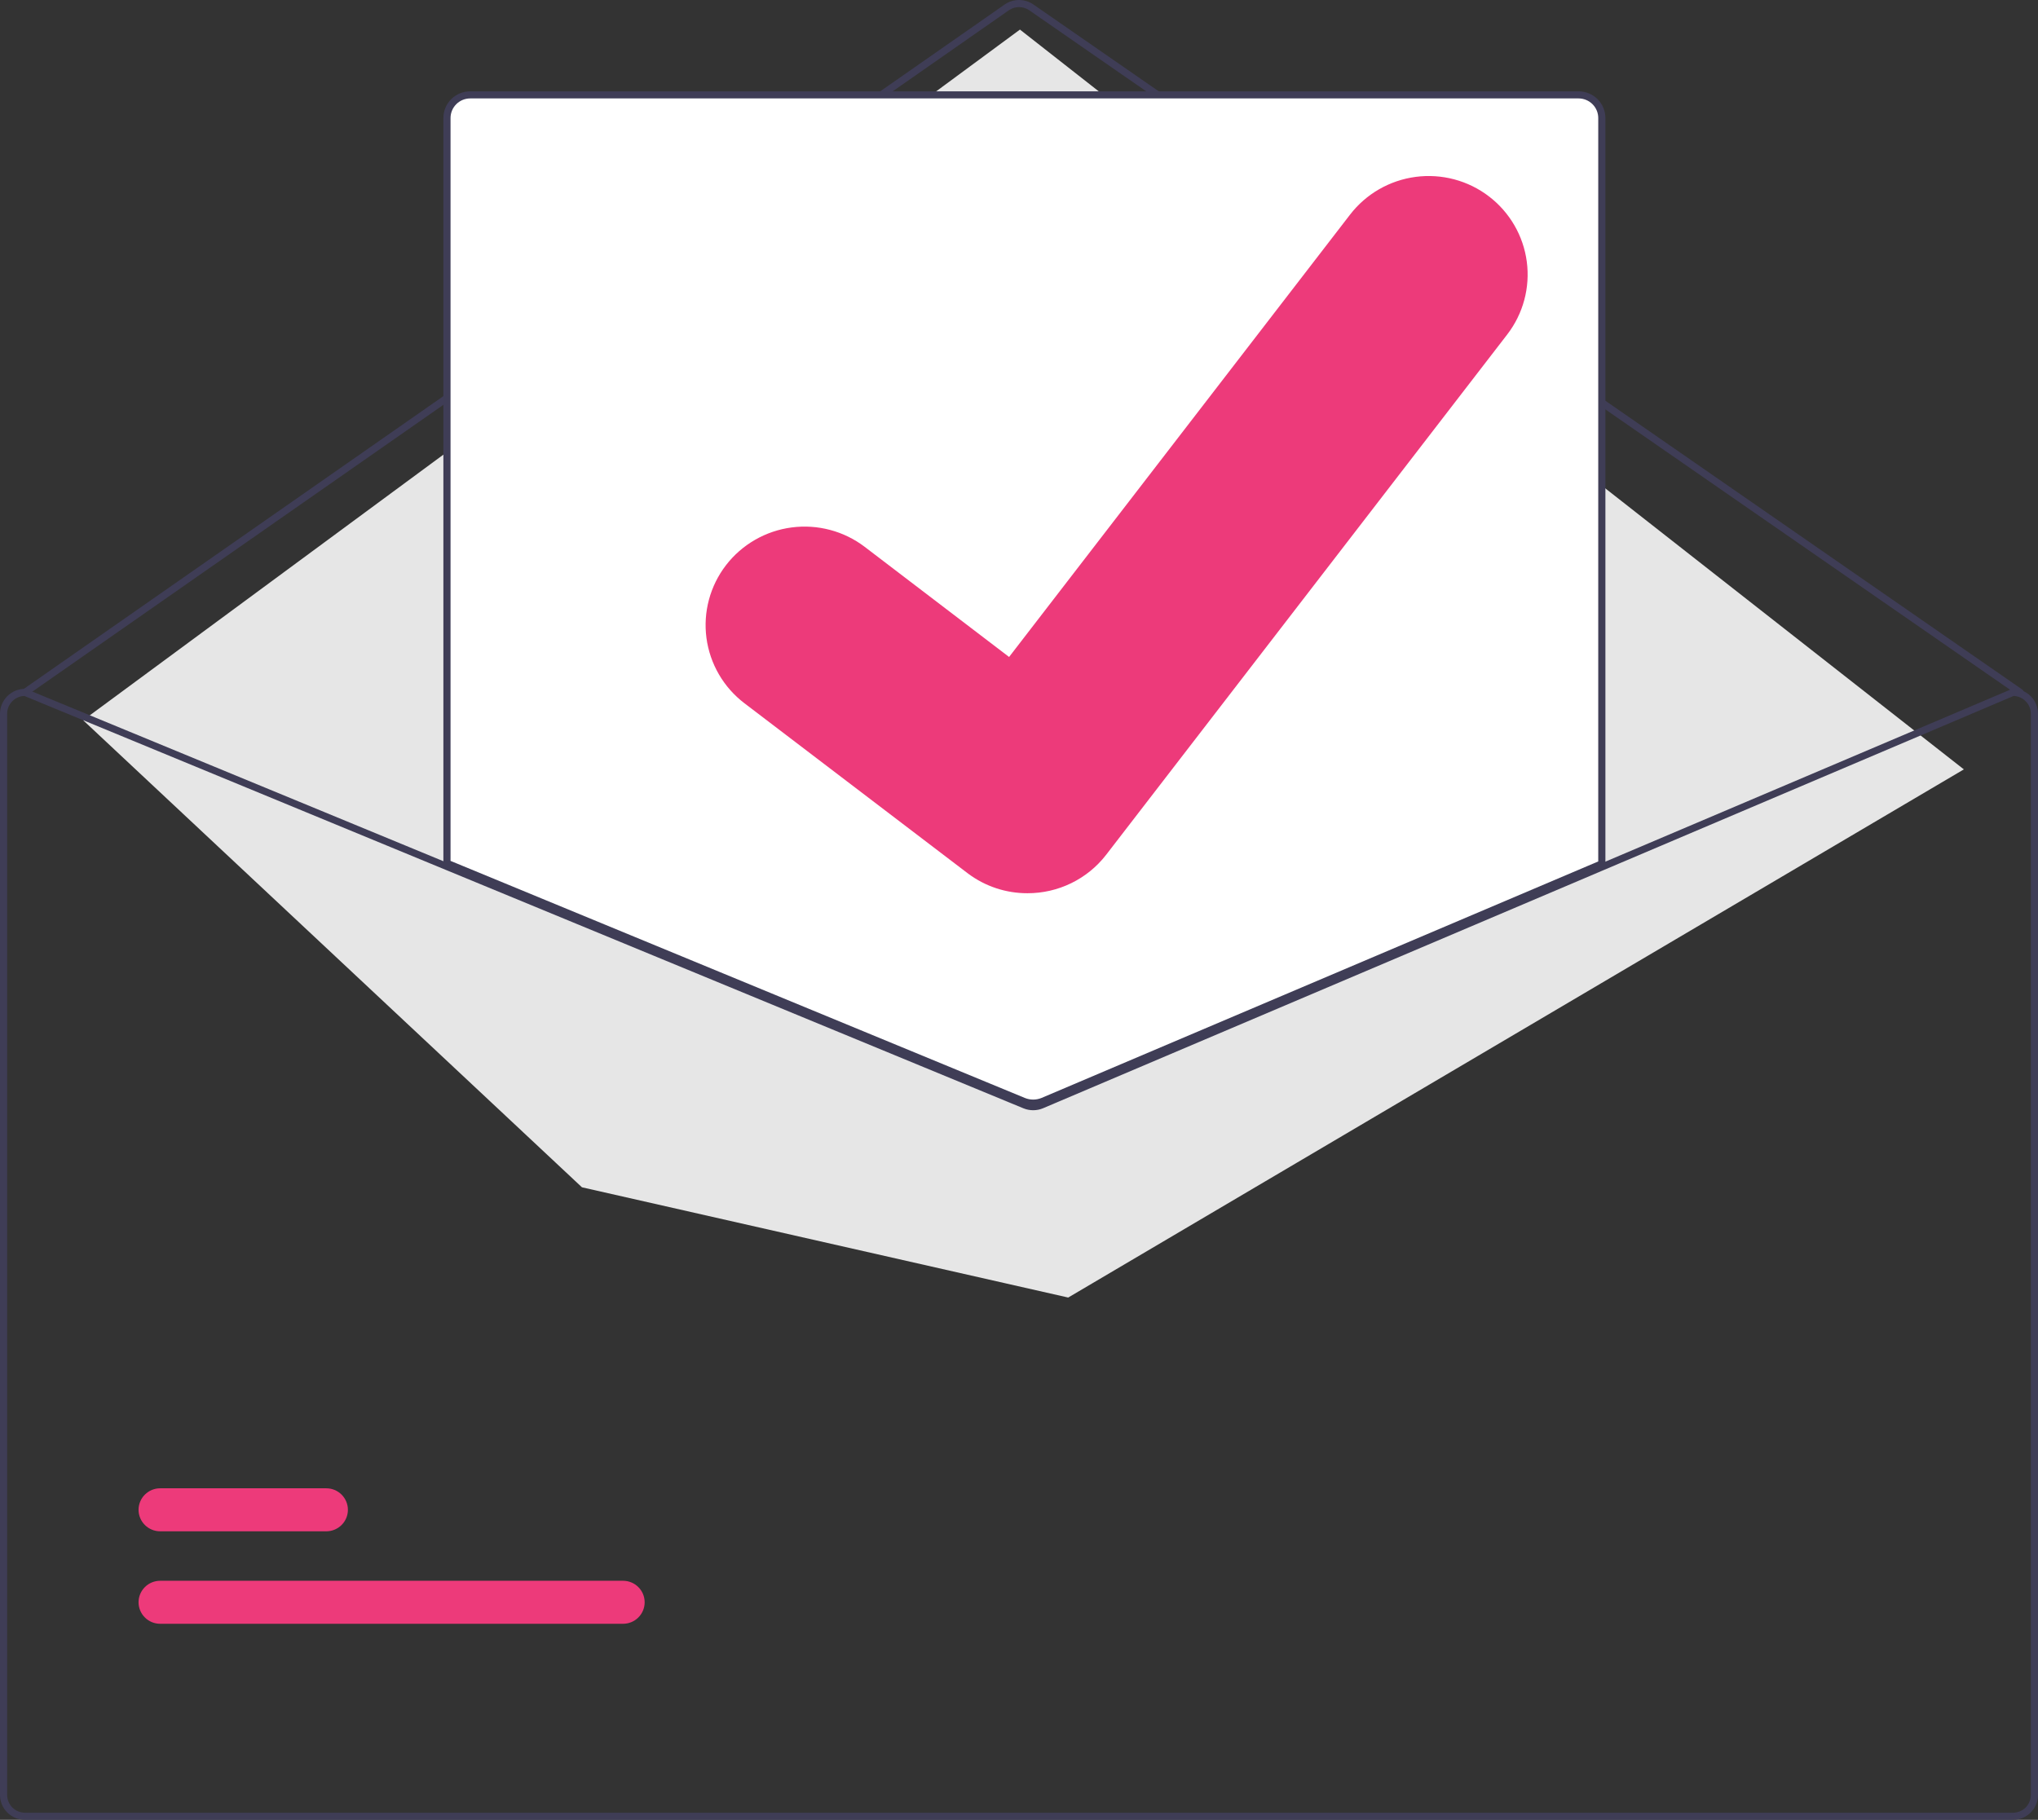 <svg width="131" height="117" viewBox="0 0 131 117" fill="none" xmlns="http://www.w3.org/2000/svg">
<rect x="0" y="0" width="131" height="117" fill="#333333" stroke="none"/>
<g clip-path="url(#clip0_1504_2181)">
<path d="M129.851 44.743C129.804 44.743 129.758 44.729 129.72 44.702L66.159 0.661C65.966 0.528 65.736 0.457 65.501 0.457C65.266 0.457 65.036 0.529 64.843 0.664L1.741 44.702C1.691 44.737 1.629 44.75 1.569 44.74C1.509 44.729 1.456 44.696 1.421 44.646C1.386 44.596 1.372 44.535 1.382 44.475C1.393 44.415 1.427 44.362 1.477 44.327L64.579 0.289C64.849 0.101 65.171 0.001 65.5 2.16944e-06C65.83 -0.001 66.151 0.099 66.422 0.286L129.982 44.327C130.022 44.355 130.053 44.395 130.068 44.441C130.084 44.487 130.085 44.537 130.07 44.583C130.055 44.63 130.026 44.67 129.987 44.699C129.947 44.728 129.9 44.743 129.851 44.743Z" fill="#3F3D56"/>
<path d="M5.344 46.304L65.561 1.902L126.234 49.464L68.663 83.42L37.407 76.332L5.344 46.304Z" fill="#E6E6E6"/>
<path d="M40.046 104.394H10.298C10.115 104.395 9.934 104.359 9.765 104.29C9.597 104.22 9.443 104.119 9.314 103.99C9.185 103.862 9.082 103.709 9.012 103.541C8.942 103.373 8.906 103.193 8.906 103.012C8.906 102.83 8.942 102.65 9.012 102.482C9.082 102.314 9.185 102.162 9.314 102.033C9.443 101.905 9.597 101.803 9.765 101.734C9.934 101.664 10.115 101.629 10.298 101.629H40.046C40.229 101.629 40.41 101.664 40.579 101.734C40.748 101.803 40.901 101.905 41.03 102.033C41.16 102.162 41.262 102.314 41.332 102.482C41.402 102.65 41.438 102.83 41.438 103.012C41.438 103.193 41.402 103.373 41.332 103.541C41.262 103.709 41.16 103.862 41.03 103.99C40.901 104.119 40.748 104.22 40.579 104.29C40.41 104.359 40.229 104.395 40.046 104.394Z" fill="#ED3A7A"/>
<path d="M20.971 98.449H10.298C10.115 98.449 9.934 98.414 9.765 98.344C9.597 98.275 9.443 98.173 9.314 98.045C9.185 97.916 9.082 97.764 9.012 97.596C8.942 97.428 8.906 97.248 8.906 97.066C8.906 96.885 8.942 96.705 9.012 96.537C9.082 96.369 9.185 96.216 9.314 96.088C9.443 95.96 9.597 95.858 9.765 95.788C9.934 95.719 10.115 95.683 10.298 95.684H20.971C21.154 95.683 21.335 95.719 21.503 95.788C21.672 95.858 21.826 95.96 21.955 96.088C22.084 96.216 22.187 96.369 22.257 96.537C22.327 96.705 22.363 96.885 22.363 97.066C22.363 97.248 22.327 97.428 22.257 97.596C22.187 97.764 22.084 97.916 21.955 98.045C21.826 98.173 21.672 98.275 21.503 98.344C21.335 98.414 21.154 98.449 20.971 98.449Z" fill="#ED3A7A"/>
<path d="M66.41 71.035C66.184 71.035 65.96 70.992 65.751 70.906L28.613 55.575V7.585C28.614 7.161 28.783 6.754 29.085 6.454C29.387 6.154 29.796 5.985 30.222 5.984H101.468C101.894 5.985 102.303 6.154 102.605 6.454C102.906 6.754 103.076 7.161 103.076 7.585V55.608L103.007 55.638L67.09 70.899C66.874 70.989 66.644 71.035 66.41 71.035Z" fill="white"/>
<path d="M66.412 71.15C66.171 71.15 65.932 71.104 65.709 71.013L28.5 55.652V7.586C28.5 7.131 28.682 6.695 29.005 6.374C29.329 6.052 29.767 5.872 30.224 5.871H101.469C101.926 5.872 102.364 6.052 102.688 6.374C103.011 6.695 103.192 7.131 103.193 7.586V55.685L67.136 71.005C66.907 71.101 66.661 71.15 66.412 71.15ZM28.96 55.347L65.884 70.591C66.228 70.73 66.614 70.727 66.957 70.584L102.733 55.383V7.586C102.733 7.253 102.6 6.933 102.363 6.697C102.126 6.461 101.804 6.329 101.469 6.328H30.224C29.889 6.329 29.567 6.461 29.33 6.697C29.093 6.933 28.96 7.253 28.96 7.586L28.96 55.347Z" fill="#3F3D56"/>
<path d="M129.391 44.285H129.345L102.961 55.494L66.863 70.83C66.722 70.889 66.57 70.92 66.418 70.921C66.264 70.922 66.113 70.893 65.971 70.835L28.728 55.462L1.696 44.303L1.655 44.285H1.609C1.182 44.286 0.773 44.454 0.472 44.755C0.17 45.055 0 45.461 0 45.886V115.399C0 115.823 0.17 116.23 0.472 116.53C0.773 116.83 1.182 116.999 1.609 116.999H129.391C129.818 116.999 130.227 116.83 130.528 116.53C130.83 116.23 131 115.823 131 115.399V45.886C131 45.461 130.83 45.055 130.528 44.755C130.227 44.454 129.818 44.286 129.391 44.285ZM130.54 115.399C130.54 115.702 130.419 115.993 130.204 116.207C129.988 116.421 129.696 116.542 129.391 116.542H1.609C1.304 116.542 1.012 116.421 0.796 116.207C0.581 115.993 0.46 115.702 0.46 115.399V45.886C0.46 45.59 0.575 45.306 0.781 45.093C0.987 44.88 1.268 44.754 1.565 44.742L28.728 55.956L65.794 71.258C66.195 71.42 66.645 71.418 67.044 71.251L102.961 55.99L129.437 44.742C129.734 44.755 130.014 44.881 130.219 45.094C130.425 45.307 130.54 45.591 130.54 45.886V115.399Z" fill="#3F3D56"/>
<path d="M66.04 57.426C64.668 57.429 63.334 56.988 62.237 56.17L62.169 56.119L47.848 45.21C47.185 44.705 46.628 44.074 46.21 43.354C45.792 42.635 45.52 41.84 45.41 41.016C45.301 40.192 45.355 39.354 45.571 38.551C45.787 37.748 46.159 36.995 46.667 36.335C47.176 35.675 47.809 35.122 48.533 34.706C49.256 34.289 50.055 34.019 50.883 33.91C51.711 33.801 52.553 33.855 53.36 34.07C54.167 34.284 54.924 34.655 55.587 35.161L64.863 42.237L86.783 13.795C87.292 13.135 87.926 12.582 88.649 12.166C89.373 11.75 90.171 11.48 91 11.371C91.828 11.262 92.67 11.317 93.477 11.531C94.284 11.746 95.041 12.117 95.704 12.623L95.567 12.807L95.707 12.626C97.044 13.649 97.92 15.157 98.14 16.821C98.361 18.485 97.909 20.168 96.885 21.501L71.101 54.956C70.505 55.727 69.738 56.351 68.86 56.779C67.982 57.208 67.017 57.429 66.04 57.426Z" fill="#ED3A7A"/>
</g>
<defs>
<clipPath id="clip0_1504_2181">
<rect width="131" height="117" fill="white"/>
</clipPath>
</defs>
</svg>
